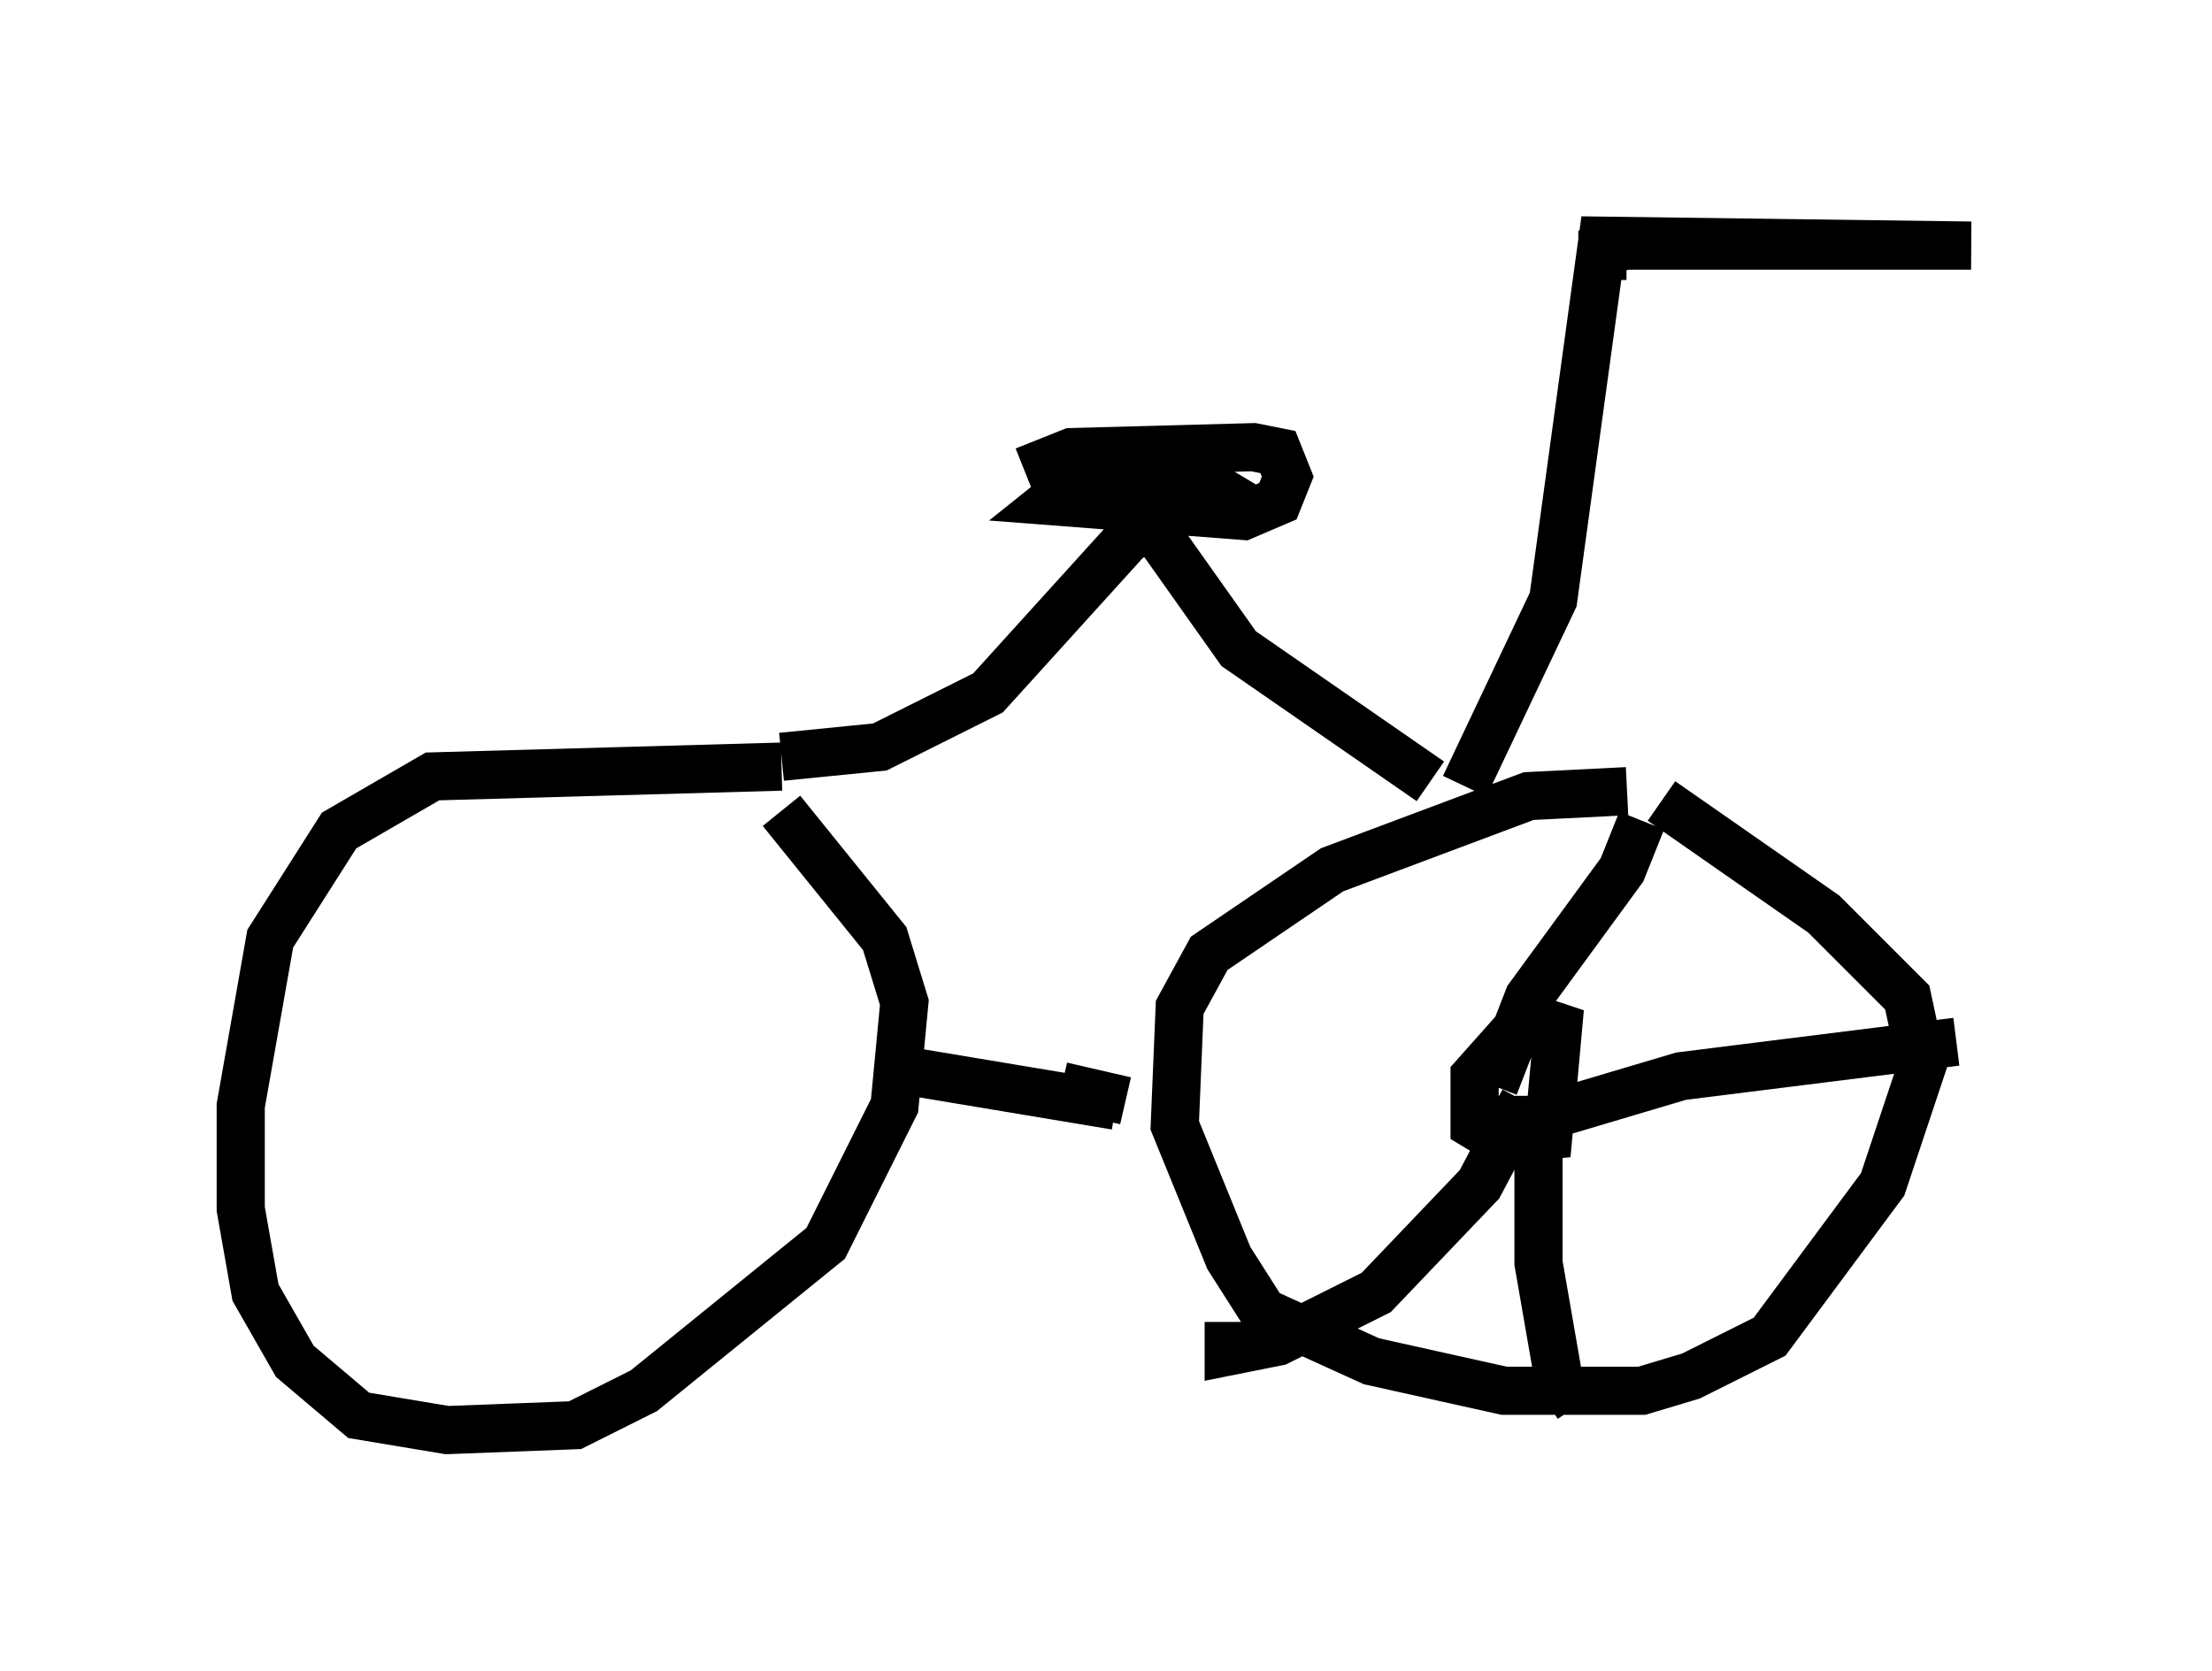 <?xml version="1.0" encoding="utf-8" ?>
<svg baseProfile="full" height="34.704" version="1.1" width="45.934" xmlns="http://www.w3.org/2000/svg" xmlns:ev="http://www.w3.org/2001/xml-events" xmlns:xlink="http://www.w3.org/1999/xlink"><defs /><rect fill="white" height="34.704" width="45.934" x="0" y="0" /><path d="M18.169, 16.229 m-1.94, -0.306 l-7.248, 0.204 -1.94, 1.123 l-1.429, 2.246 -0.613, 3.471 l0.0, 2.144 0.306, 1.735 l0.817, 1.429 1.327, 1.123 l1.838, 0.306 2.654, -0.102 l1.429, -0.715 3.777, -3.063 l1.429, -2.858 0.204, -2.144 l-0.408, -1.327 -2.144, -2.654 m17.559, -0.408 l-2.042, 0.102 -4.083, 1.531 l-2.552, 1.735 -0.613, 1.123 l-0.102, 2.45 1.123, 2.756 l0.715, 1.123 2.246, 1.021 l2.756, 0.613 2.858, 0.0 l1.021, -0.306 1.633, -0.817 l2.348, -3.165 0.817, -2.45 l-0.306, -1.429 -1.735, -1.735 l-3.369, -2.348 m-16.231, 5.513 l4.9, 0.817 m-6.942, -7.248 l2.042, -0.204 2.246, -1.123 l2.96, -3.267 0.51, -0.102 l1.735, 2.45 3.981, 2.756 m-6.738, -5.717 l-1.021, -0.408 -0.204, -0.51 l0.51, -0.204 3.777, -0.102 l0.51, 0.102 0.204, 0.51 l-0.204, 0.51 -0.715, 0.306 l-3.981, -0.306 1.021, -0.817 l1.633, 0.102 0.51, 0.306 l-0.51, 0.204 -1.429, -0.102 m7.35, 6.227 l1.838, -3.879 1.021, -7.452 l7.656, 0.102 -7.146, 0.0 l-0.51, 0.102 0.0, 0.613 m-9.902, 17.048 l-1.327, -0.306 m9.392, -1.123 l-0.817, 0.919 0.0, 1.021 l0.51, 0.306 1.021, -0.102 l0.204, -2.246 -0.613, -0.204 m-0.715, 1.429 l0.715, -1.838 1.94, -2.654 l0.408, -1.021 m-2.96, 6.431 l3.777, -1.123 5.717, -0.715 m-8.677, 1.123 l0.0, 3.471 0.408, 2.348 l0.408, 0.613 m-1.123, -6.329 l-0.919, 1.735 -2.144, 2.246 l-2.042, 1.021 -1.021, 0.204 l0.0, -0.613 " fill="none" stroke="black" stroke-width="1" /></svg>